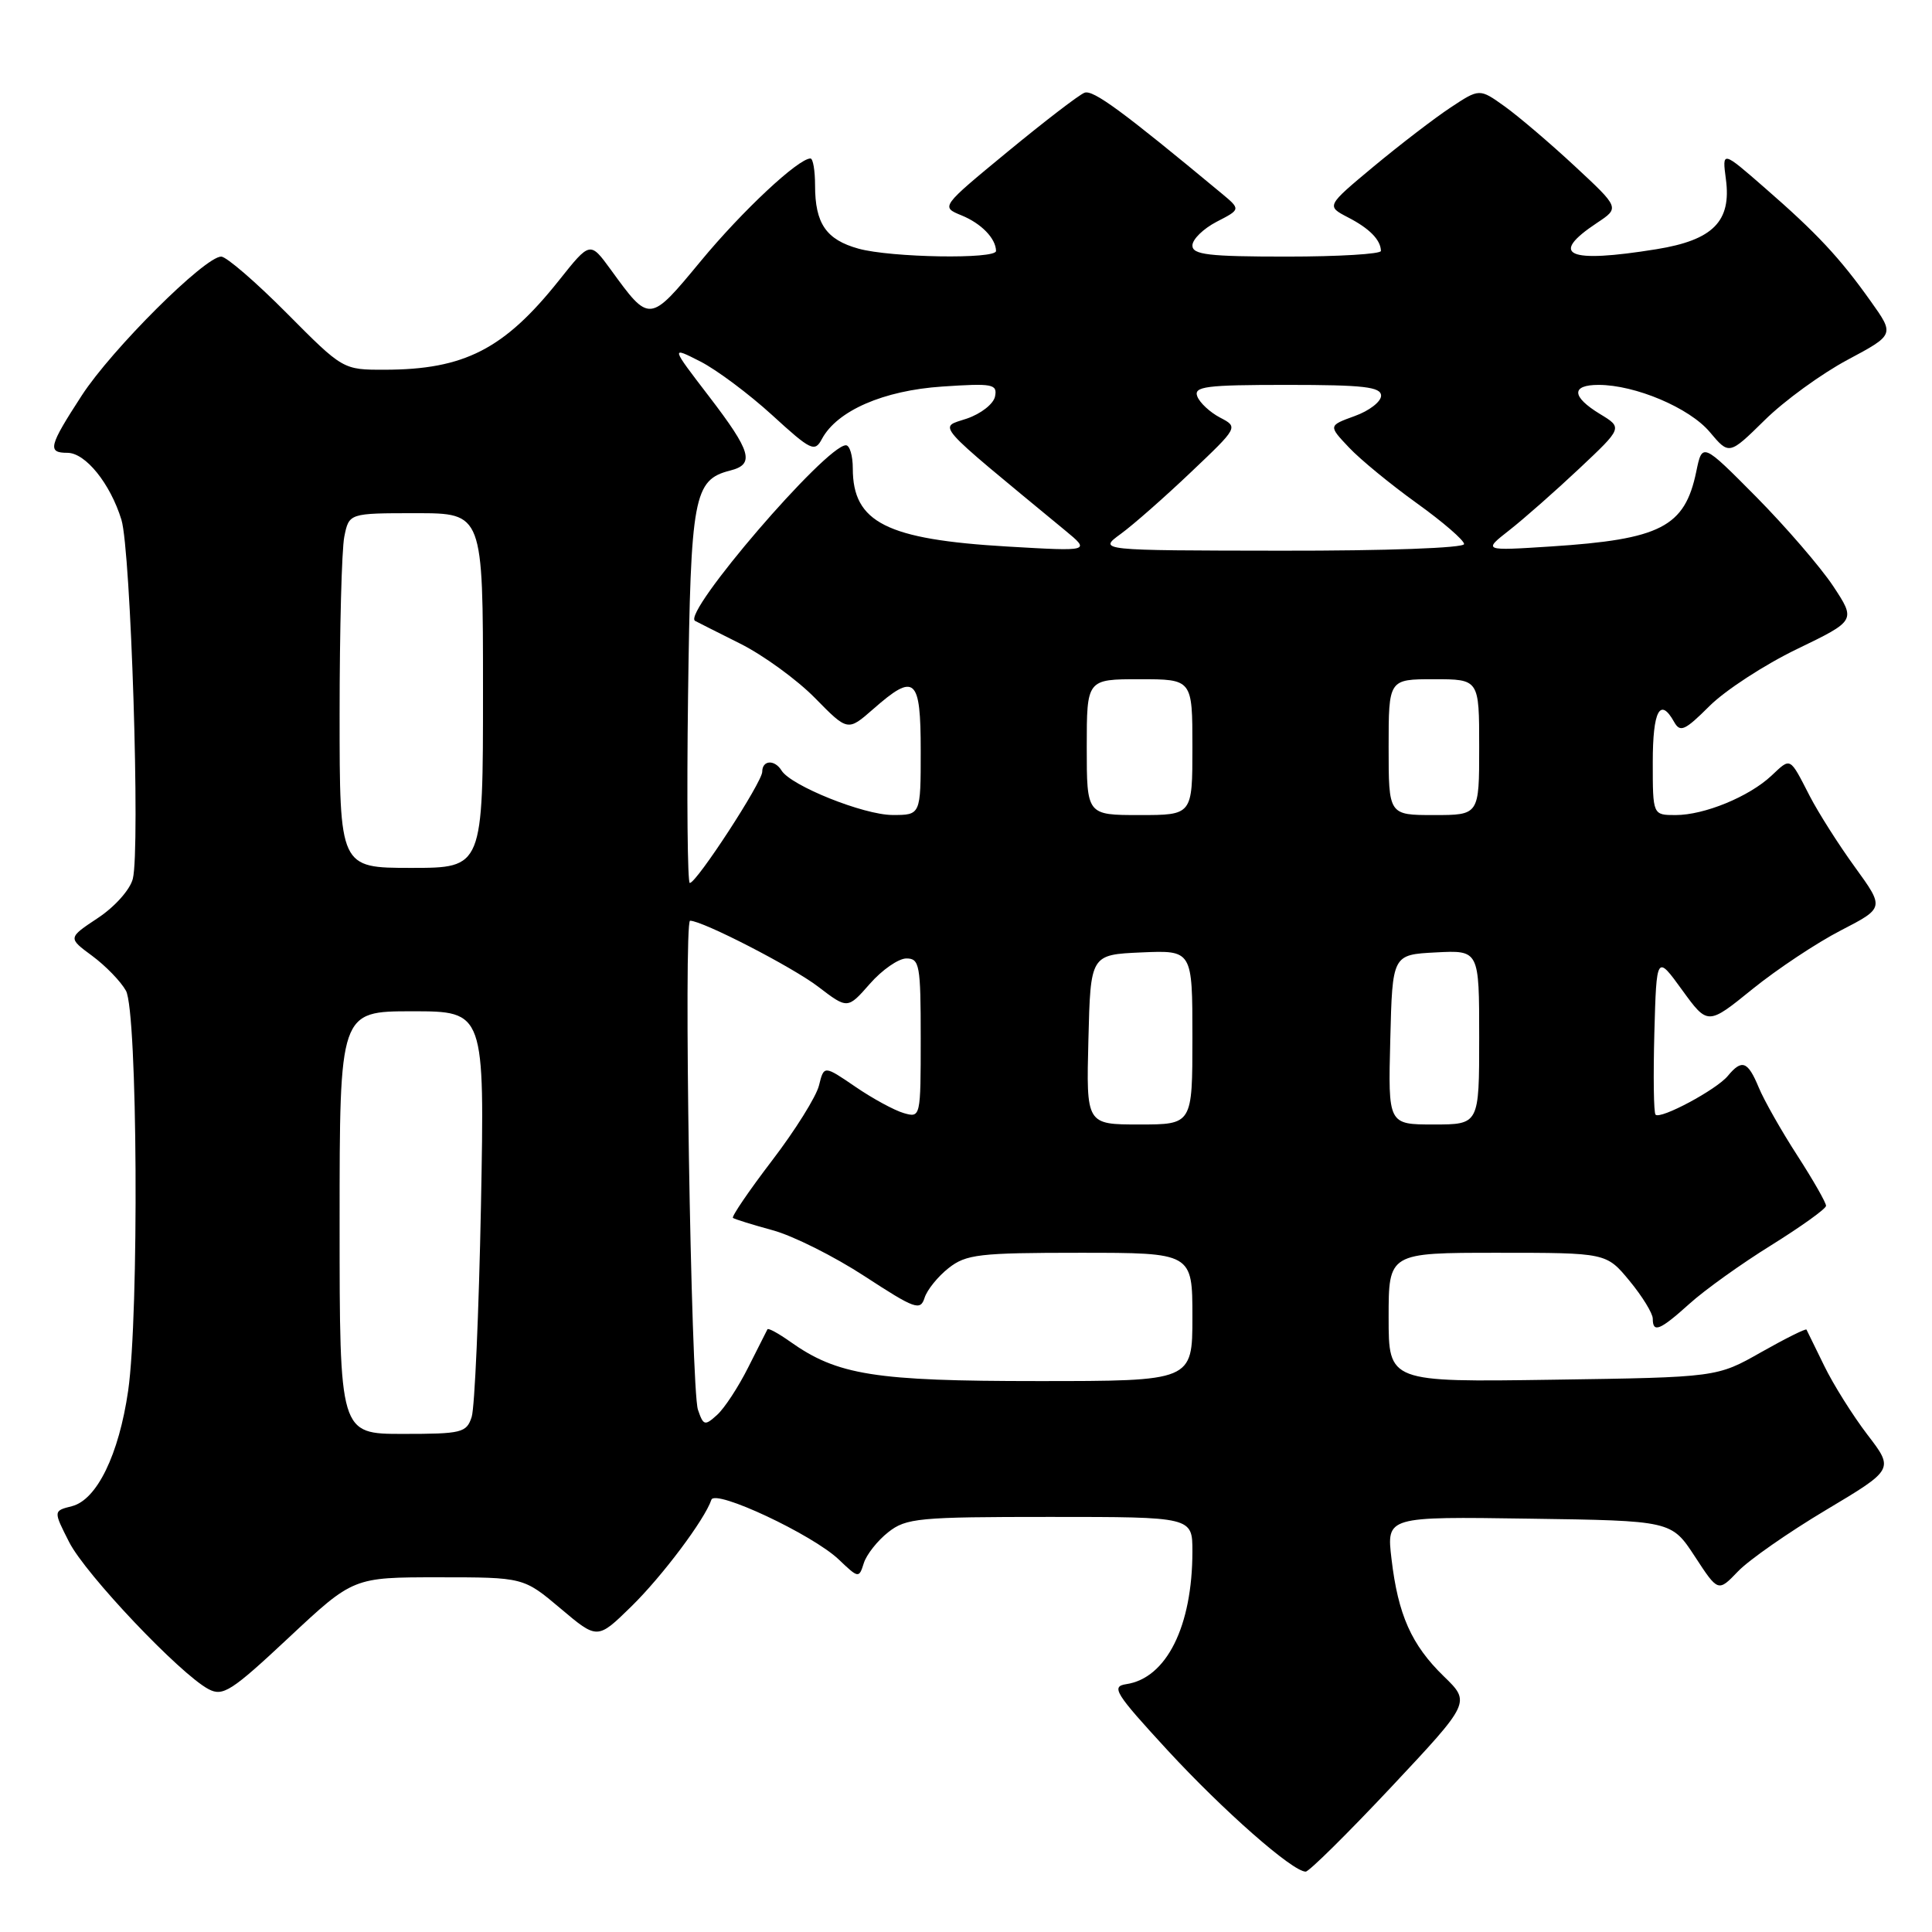 <?xml version="1.0" encoding="UTF-8" standalone="no"?>
<!DOCTYPE svg PUBLIC "-//W3C//DTD SVG 1.1//EN" "http://www.w3.org/Graphics/SVG/1.1/DTD/svg11.dtd" >
<svg xmlns="http://www.w3.org/2000/svg" xmlns:xlink="http://www.w3.org/1999/xlink" version="1.1" viewBox="0 0 256 256">
 <g >
 <path fill="currentColor"
d=" M 184.35 236.79 C 194.87 225.57 194.87 225.57 191.31 222.12 C 187.02 217.95 185.25 213.97 184.38 206.55 C 183.72 200.95 183.72 200.95 202.60 201.23 C 221.47 201.50 221.47 201.50 224.57 206.23 C 227.66 210.96 227.66 210.96 230.29 208.22 C 231.73 206.71 236.98 203.05 241.94 200.09 C 250.97 194.70 250.97 194.70 247.44 190.10 C 245.51 187.57 242.93 183.47 241.73 181.00 C 240.53 178.53 239.46 176.36 239.37 176.18 C 239.28 176.01 236.57 177.36 233.35 179.18 C 227.50 182.50 227.50 182.50 205.75 182.82 C 184.00 183.14 184.00 183.14 184.00 174.57 C 184.00 166.00 184.00 166.00 198.43 166.00 C 212.85 166.00 212.85 166.00 215.93 169.73 C 217.62 171.78 219.00 174.03 219.00 174.73 C 219.00 176.67 219.94 176.29 223.88 172.74 C 225.87 170.94 230.74 167.45 234.71 164.99 C 238.67 162.52 241.94 160.18 241.96 159.78 C 241.98 159.39 240.27 156.39 238.16 153.12 C 236.05 149.86 233.74 145.79 233.04 144.09 C 231.59 140.60 230.81 140.31 228.94 142.57 C 227.44 144.39 220.02 148.36 219.37 147.70 C 219.12 147.46 219.06 142.59 219.21 136.88 C 219.50 126.50 219.50 126.50 222.89 131.18 C 226.29 135.86 226.29 135.86 232.22 131.05 C 235.49 128.41 240.76 124.91 243.93 123.28 C 249.70 120.30 249.70 120.30 245.79 114.90 C 243.63 111.93 240.95 107.70 239.81 105.50 C 237.10 100.23 237.32 100.35 234.73 102.78 C 231.77 105.56 225.84 108.00 222.03 108.00 C 219.00 108.00 219.00 108.00 219.00 101.00 C 219.00 94.16 219.97 92.33 221.83 95.66 C 222.63 97.09 223.25 96.81 226.51 93.56 C 228.58 91.49 233.79 88.09 238.10 86.01 C 245.92 82.23 245.92 82.23 242.89 77.64 C 241.21 75.12 236.63 69.81 232.71 65.84 C 225.56 58.63 225.56 58.63 224.76 62.51 C 223.24 69.83 220.04 71.47 205.50 72.41 C 196.50 72.99 196.50 72.99 200.00 70.25 C 201.93 68.74 206.09 65.07 209.26 62.09 C 215.01 56.68 215.01 56.68 212.01 54.86 C 208.23 52.56 208.16 51.00 211.82 51.00 C 216.68 51.00 223.86 54.04 226.55 57.24 C 229.12 60.30 229.12 60.30 233.83 55.67 C 236.42 53.11 241.35 49.53 244.79 47.69 C 251.04 44.35 251.04 44.35 247.89 39.93 C 243.79 34.16 240.74 30.89 233.84 24.89 C 228.19 19.96 228.19 19.96 228.69 23.75 C 229.44 29.33 226.99 31.81 219.50 33.02 C 207.69 34.93 205.16 33.81 211.63 29.52 C 214.61 27.54 214.61 27.54 208.67 22.02 C 205.40 18.98 201.22 15.42 199.38 14.10 C 196.04 11.71 196.04 11.71 192.19 14.26 C 190.07 15.66 185.50 19.17 182.03 22.05 C 175.73 27.30 175.73 27.30 178.61 28.80 C 181.47 30.27 182.95 31.79 182.98 33.25 C 182.99 33.66 177.38 34.00 170.50 34.00 C 160.15 34.00 158.00 33.75 158.00 32.53 C 158.00 31.71 159.44 30.31 161.20 29.39 C 164.41 27.74 164.41 27.74 161.86 25.62 C 148.74 14.73 144.83 11.85 143.70 12.29 C 142.98 12.56 138.40 16.08 133.52 20.10 C 124.65 27.41 124.65 27.41 127.41 28.54 C 130.03 29.61 131.95 31.59 131.98 33.25 C 132.01 34.37 118.06 34.14 113.76 32.95 C 109.47 31.76 108.00 29.62 108.00 24.57 C 108.00 22.60 107.73 21.00 107.39 21.00 C 105.78 21.00 98.36 27.94 92.86 34.59 C 86.04 42.83 86.09 42.83 80.93 35.73 C 78.19 31.97 78.19 31.97 74.07 37.15 C 66.81 46.27 61.51 48.98 50.97 48.99 C 45.45 49.00 45.45 49.00 38.00 41.50 C 33.90 37.37 29.99 34.00 29.31 34.00 C 27.14 34.00 14.80 46.29 10.83 52.41 C 6.46 59.14 6.25 60.00 8.93 60.00 C 11.33 60.00 14.61 64.07 16.09 68.87 C 17.34 72.95 18.60 112.47 17.60 116.44 C 17.24 117.88 15.22 120.15 12.97 121.64 C 8.99 124.28 8.99 124.28 12.22 126.66 C 14.00 127.98 16.01 130.05 16.69 131.28 C 18.23 134.04 18.44 174.16 16.98 184.29 C 15.75 192.76 12.83 198.75 9.52 199.58 C 7.06 200.20 7.06 200.20 9.17 204.35 C 11.35 208.63 23.86 221.82 27.63 223.82 C 29.54 224.83 30.66 224.11 38.29 216.97 C 46.81 209.00 46.81 209.00 58.09 209.00 C 69.37 209.00 69.37 209.00 74.27 213.13 C 79.16 217.26 79.16 217.26 83.64 212.88 C 87.75 208.86 93.38 201.35 94.26 198.73 C 94.74 197.27 107.69 203.35 111.15 206.65 C 113.76 209.14 113.82 209.15 114.46 207.12 C 114.82 205.98 116.28 204.14 117.69 203.03 C 120.07 201.15 121.70 201.00 139.13 201.00 C 158.00 201.00 158.00 201.00 158.00 205.56 C 158.00 215.48 154.57 222.37 149.23 223.16 C 147.19 223.47 147.75 224.36 154.69 231.90 C 162.12 239.95 171.27 248.00 173.01 248.00 C 173.46 248.00 178.56 242.95 184.35 236.79 Z  M 45.00 162.00 C 45.00 134.00 45.00 134.00 54.61 134.00 C 64.22 134.00 64.22 134.00 63.73 159.75 C 63.45 173.91 62.90 186.51 62.50 187.75 C 61.82 189.85 61.19 190.00 53.38 190.00 C 45.00 190.00 45.00 190.00 45.00 162.00 Z  M 92.48 186.79 C 91.56 184.06 90.56 122.00 91.44 122.00 C 93.09 122.00 104.98 128.12 108.41 130.74 C 112.31 133.72 112.31 133.72 115.26 130.36 C 116.88 128.51 119.06 127.00 120.10 127.00 C 121.85 127.00 122.00 127.86 122.00 137.57 C 122.00 148.05 121.98 148.13 119.75 147.49 C 118.51 147.13 115.63 145.57 113.34 144.00 C 109.18 141.16 109.18 141.16 108.52 143.83 C 108.16 145.30 105.36 149.78 102.30 153.78 C 99.24 157.79 96.91 161.21 97.12 161.38 C 97.33 161.54 99.69 162.28 102.37 163.01 C 105.05 163.73 110.54 166.48 114.57 169.11 C 121.24 173.46 121.95 173.72 122.51 171.97 C 122.84 170.92 124.28 169.14 125.69 168.03 C 128.02 166.20 129.72 166.00 143.13 166.00 C 158.00 166.00 158.00 166.00 158.00 174.50 C 158.00 183.00 158.00 183.00 137.53 183.00 C 115.89 183.00 110.96 182.22 104.69 177.77 C 103.15 176.68 101.80 175.94 101.69 176.14 C 101.59 176.34 100.44 178.61 99.14 181.19 C 97.84 183.78 95.99 186.61 95.02 187.48 C 93.39 188.96 93.20 188.91 92.48 186.79 Z  M 144.22 137.75 C 144.50 126.50 144.50 126.50 151.25 126.20 C 158.00 125.91 158.00 125.91 158.00 137.45 C 158.00 149.00 158.00 149.00 150.97 149.00 C 143.93 149.00 143.93 149.00 144.22 137.75 Z  M 184.22 137.75 C 184.50 126.50 184.50 126.50 190.25 126.20 C 196.00 125.90 196.00 125.90 196.00 137.45 C 196.00 149.00 196.00 149.00 189.97 149.00 C 183.93 149.00 183.93 149.00 184.22 137.75 Z  M 91.17 92.25 C 91.52 65.73 91.92 63.58 96.75 62.35 C 100.04 61.52 99.57 59.86 93.93 52.50 C 88.86 45.89 88.86 45.89 92.80 47.90 C 94.96 49.00 99.24 52.20 102.31 55.00 C 107.47 59.72 107.96 59.95 108.91 58.16 C 110.92 54.42 117.06 51.74 124.85 51.22 C 131.53 50.77 132.17 50.89 131.85 52.52 C 131.66 53.52 129.98 54.83 128.10 55.47 C 124.36 56.73 123.40 55.64 141.13 70.28 C 144.50 73.06 144.50 73.06 133.50 72.42 C 117.47 71.48 113.00 69.23 113.00 62.07 C 113.00 60.38 112.59 59.00 112.09 59.00 C 109.45 59.00 90.34 81.24 92.10 82.27 C 92.32 82.39 95.01 83.75 98.07 85.28 C 101.13 86.81 105.59 90.05 107.99 92.49 C 112.33 96.91 112.33 96.91 115.70 93.96 C 121.24 89.09 122.00 89.76 122.00 99.50 C 122.00 108.00 122.00 108.00 118.25 107.99 C 114.44 107.98 104.81 104.12 103.56 102.10 C 102.64 100.61 101.00 100.71 101.00 102.26 C 101.00 103.64 92.30 117.00 91.40 117.00 C 91.10 117.00 90.99 105.86 91.17 92.25 Z  M 45.00 94.62 C 45.00 83.42 45.28 72.84 45.62 71.12 C 46.25 68.00 46.25 68.00 55.12 68.00 C 64.00 68.00 64.00 68.00 64.00 91.50 C 64.00 115.00 64.00 115.00 54.50 115.00 C 45.00 115.00 45.00 115.00 45.00 94.62 Z  M 144.00 99.00 C 144.00 90.00 144.00 90.00 151.00 90.00 C 158.00 90.00 158.00 90.00 158.00 99.00 C 158.00 108.00 158.00 108.00 151.00 108.00 C 144.00 108.00 144.00 108.00 144.00 99.00 Z  M 184.00 99.00 C 184.00 90.00 184.00 90.00 190.00 90.00 C 196.00 90.00 196.00 90.00 196.00 99.00 C 196.00 108.00 196.00 108.00 190.00 108.00 C 184.00 108.00 184.00 108.00 184.00 99.00 Z  M 148.50 70.75 C 150.15 69.55 154.33 65.87 157.79 62.58 C 164.09 56.60 164.09 56.60 161.66 55.33 C 160.33 54.63 158.97 53.37 158.65 52.53 C 158.14 51.21 159.75 51.00 170.53 51.00 C 180.70 51.00 183.00 51.26 183.00 52.44 C 183.00 53.22 181.43 54.44 179.50 55.13 C 176.01 56.40 176.01 56.40 178.75 59.30 C 180.26 60.90 184.31 64.22 187.75 66.69 C 191.19 69.16 194.00 71.59 194.00 72.09 C 194.00 72.61 183.72 72.99 169.75 72.97 C 145.50 72.94 145.50 72.94 148.50 70.75 Z "/>
</g>
</svg>